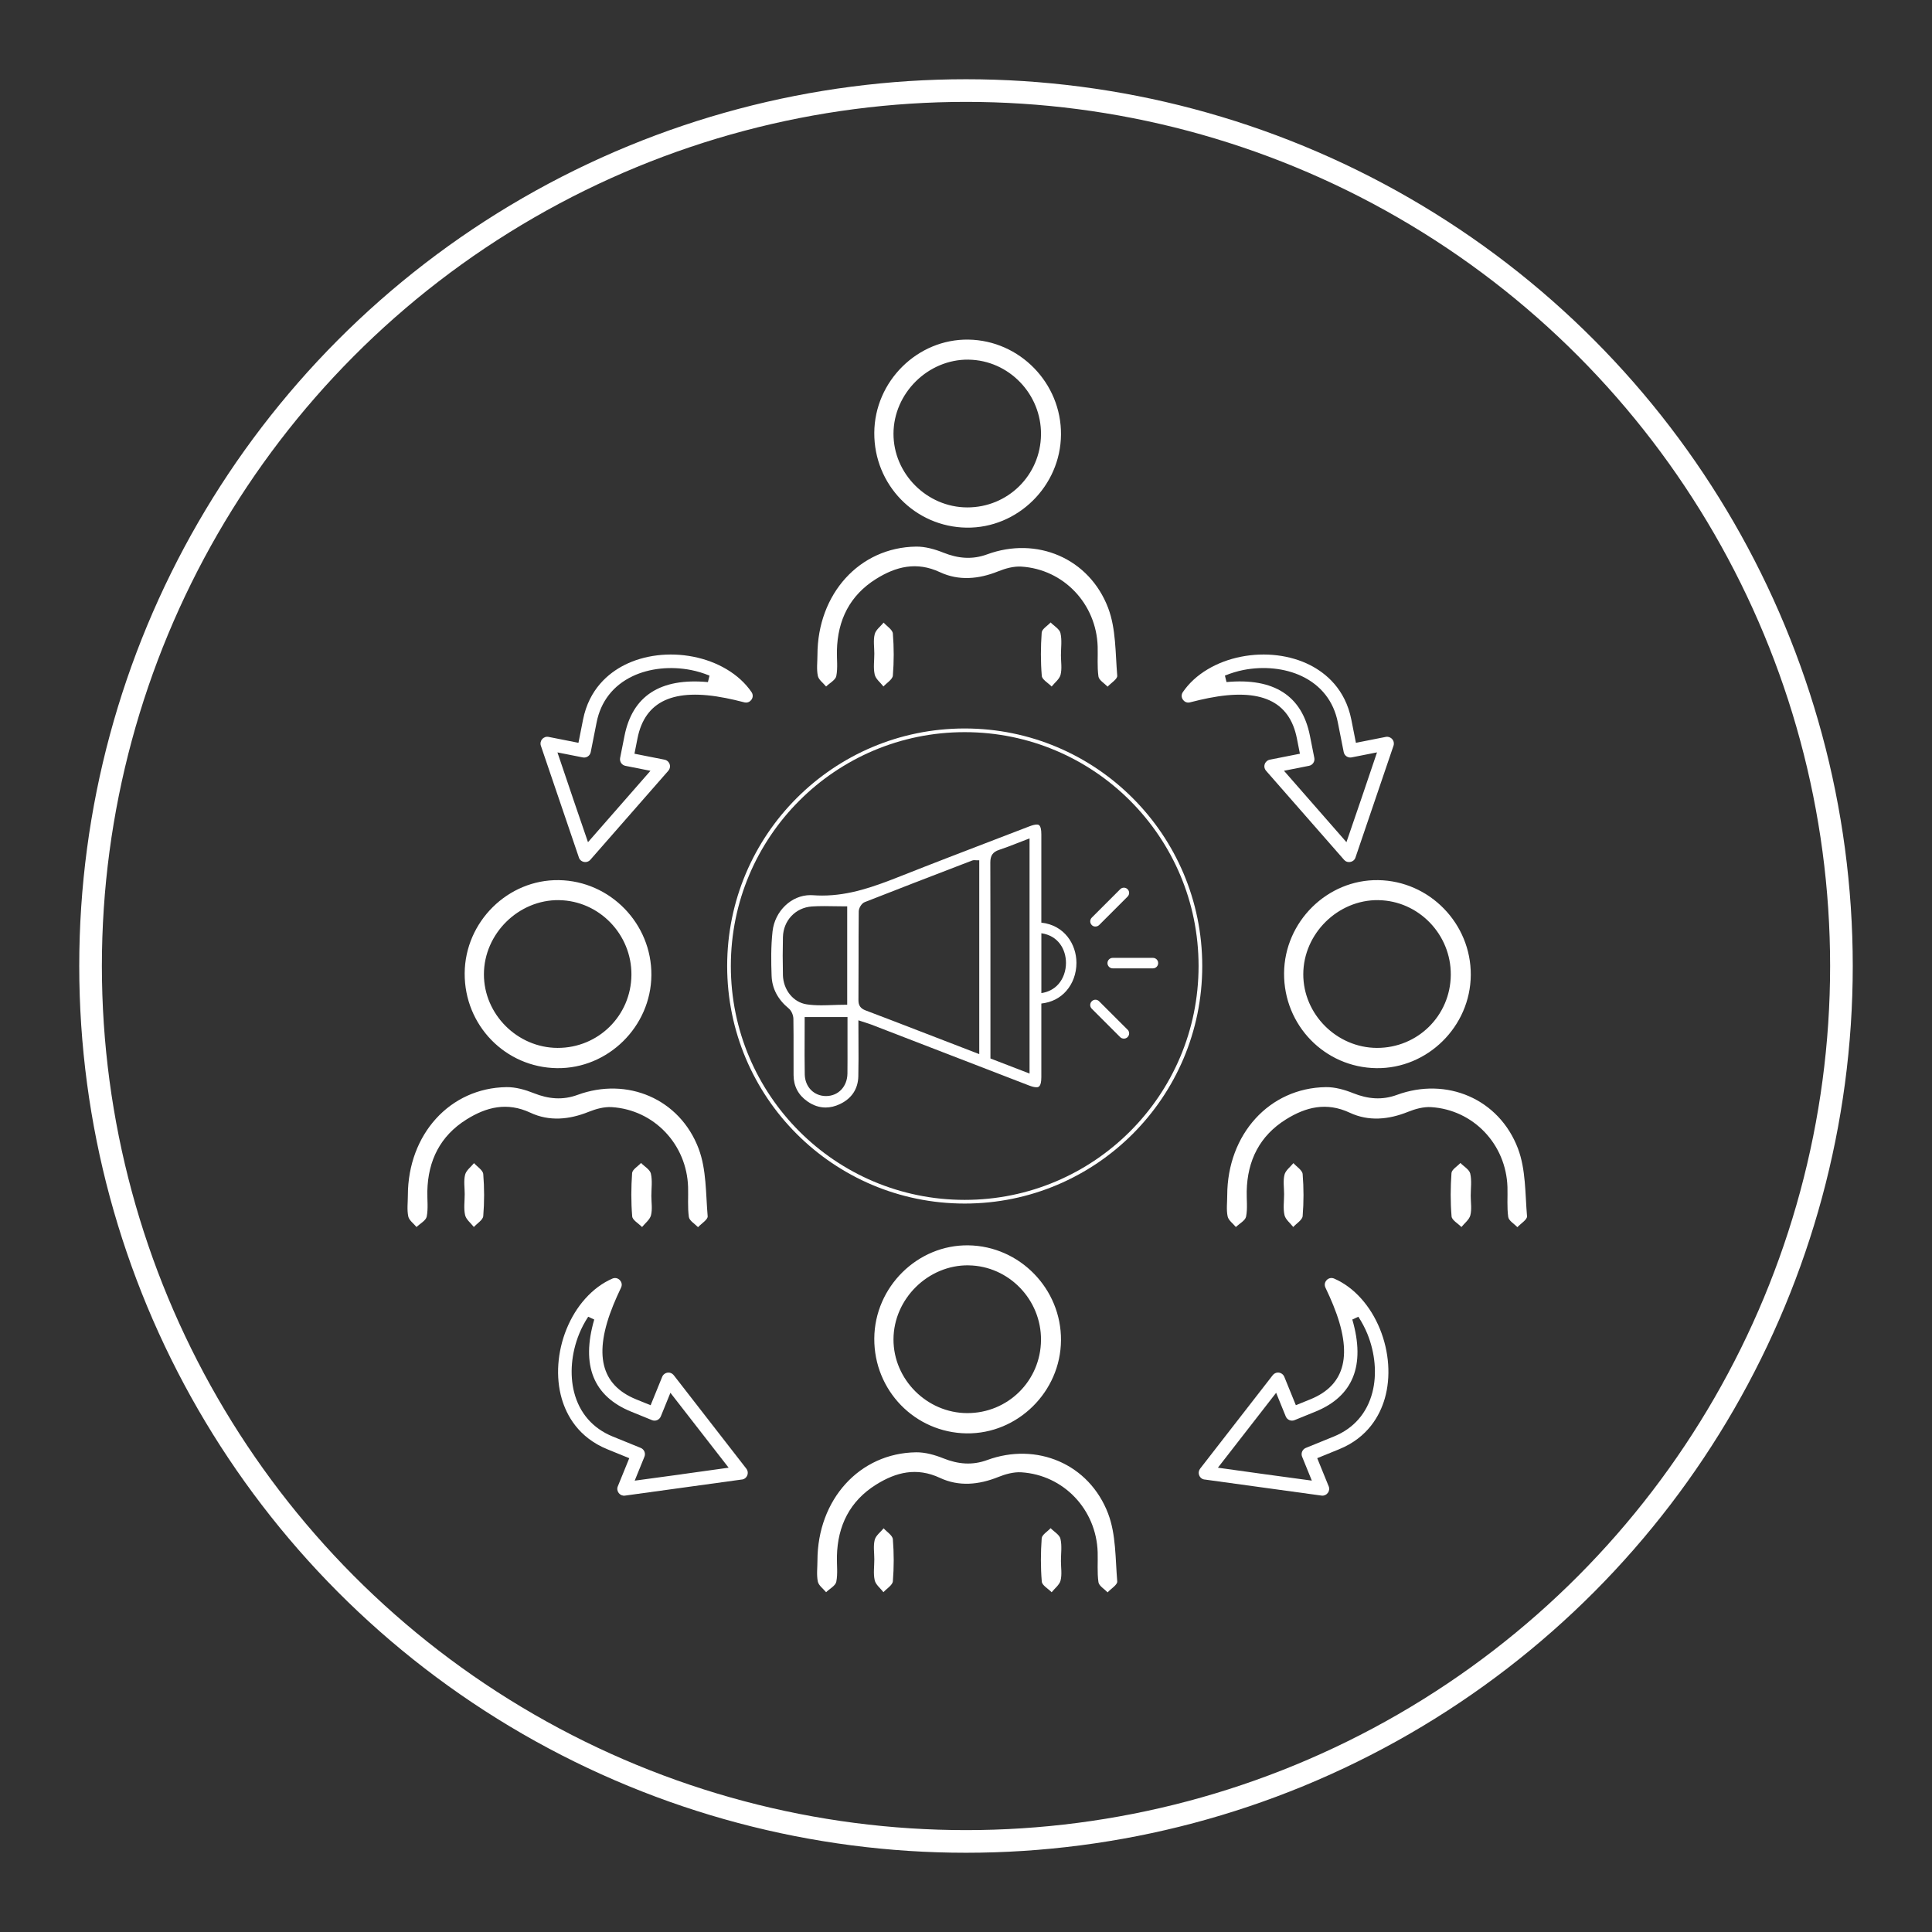 <svg width="512" height="512" viewBox="0 0 512 512" fill="none" xmlns="http://www.w3.org/2000/svg">
<rect x="0" y="0" width="512" height="512" fill="#333333" stroke="none"/>
<circle cx="256" cy="256" r="232" stroke="white" stroke-width="6"/>
<g clip-path="url(#clip0_50_202)">
<path d="M290.303 245.536C290.574 245.536 290.964 245.465 291.291 245.138L298.819 237.61C299.082 237.347 299.234 236.996 299.234 236.63C299.234 236.263 299.09 235.921 298.819 235.65C298.556 235.387 298.206 235.244 297.839 235.244C297.473 235.244 297.123 235.387 296.86 235.658L289.331 243.186C289.068 243.449 288.925 243.8 288.925 244.166C288.925 244.532 289.068 244.883 289.339 245.154C289.586 245.417 289.913 245.544 290.303 245.544V245.536Z" fill="white"/>
<path d="M291.275 265.349C291.012 265.078 290.67 264.934 290.303 264.934C289.937 264.934 289.594 265.078 289.323 265.357C288.782 265.898 288.782 266.767 289.323 267.316L296.852 274.845C297.107 275.099 297.457 275.243 297.839 275.243C298.222 275.243 298.564 275.099 298.819 274.845C299.337 274.319 299.369 273.546 298.931 272.988L291.275 265.349Z" fill="white"/>
<path d="M275.964 244.501C275.964 236.709 275.964 228.91 275.964 221.119C275.964 218.514 275.199 218.514 274.745 218.514C274.291 218.514 273.638 218.673 272.841 218.976C269.814 220.139 266.778 221.302 263.751 222.465C255.554 225.612 247.07 228.863 238.769 232.153C231.623 234.989 225.122 237.331 217.881 237.331C217.068 237.331 216.24 237.299 215.435 237.243C215.212 237.227 214.981 237.219 214.758 237.219C209.739 237.219 205.342 241.426 204.736 246.795C204.29 250.794 204.346 254.825 204.481 258.593C204.601 261.955 206.122 264.863 209.014 267.245C209.811 267.898 210.241 269.125 210.257 269.993C210.305 272.941 210.305 275.944 210.297 278.836C210.297 280.867 210.297 282.899 210.305 284.938C210.328 287.862 211.563 290.204 213.985 291.893C215.515 292.96 217.14 293.502 218.797 293.502C220.048 293.502 221.338 293.191 222.621 292.578C225.712 291.104 227.385 288.571 227.464 285.249C227.536 282.134 227.52 279.059 227.504 275.801C227.504 274.383 227.488 272.949 227.488 271.491V270.391L228.532 270.734C228.834 270.838 229.113 270.925 229.376 271.005C229.902 271.172 230.356 271.316 230.818 271.491C244.775 276.876 258.732 282.261 272.682 287.655C273.502 287.973 274.163 288.133 274.649 288.133C275.135 288.133 275.964 288.133 275.964 285.456C275.964 278.955 275.964 272.447 275.964 265.946C278.64 265.651 280.911 264.52 282.584 262.6C284.313 260.625 285.268 257.988 285.268 255.168C285.268 250.228 282.074 245.17 275.964 244.509V244.501ZM207.484 258.338C207.405 254.952 207.405 251.591 207.484 248.356C207.588 243.951 210.814 240.525 215.156 240.223C216.12 240.159 217.148 240.127 218.398 240.127C219.259 240.127 220.119 240.143 220.996 240.159C221.888 240.175 222.796 240.191 223.72 240.191H224.517V266.273H223.72C222.724 266.273 221.705 266.313 220.717 266.344C219.721 266.376 218.693 266.416 217.681 266.416C216.168 266.416 214.925 266.336 213.778 266.161C210.217 265.62 207.572 262.329 207.477 258.346L207.484 258.338ZM224.58 284.492C224.541 287.949 222.159 290.459 218.916 290.467C215.706 290.467 213.332 288.053 213.268 284.723C213.204 281.369 213.22 277.944 213.236 274.637C213.236 273.204 213.244 271.77 213.244 270.328V269.531H224.596V273.323C224.596 274.446 224.596 275.562 224.596 276.685C224.596 279.242 224.612 281.887 224.58 284.484V284.492ZM259.497 279.346L255.179 277.681C252.726 276.733 250.328 275.809 247.93 274.884C246.456 274.319 244.982 273.745 243.509 273.18C238.896 271.395 234.124 269.555 229.416 267.778C228.038 267.261 227.488 266.464 227.496 265.03C227.52 261.485 227.52 257.876 227.528 254.387C227.528 250.181 227.528 245.831 227.576 241.553C227.576 240.693 228.277 239.426 229.153 239.075C237.781 235.674 246.584 232.296 255.092 229.022L257.649 228.042C257.848 227.97 258.023 227.954 258.143 227.954C258.215 227.954 258.302 227.954 258.398 227.962C258.485 227.962 258.589 227.978 258.716 227.978H259.513V279.354L259.497 279.346ZM272.833 284.5L262.477 280.509V267.786C262.477 254.929 262.485 241.625 262.445 228.552C262.445 226.735 263.114 225.772 264.779 225.222C266.372 224.696 267.934 224.091 269.583 223.445C270.292 223.167 271.017 222.888 271.757 222.601L272.841 222.187V284.5H272.833ZM280.497 260.8C279.349 262.106 277.796 262.911 275.972 263.182C275.972 257.892 275.972 252.602 275.972 247.321C280.465 247.958 282.496 251.623 282.496 255.191C282.496 257.303 281.771 259.35 280.497 260.8Z" fill="white"/>
<path d="M305.543 253.845H294.884C294.119 253.845 293.49 254.467 293.49 255.231C293.49 255.996 294.111 256.625 294.884 256.625H305.543C306.308 256.625 306.929 256.004 306.929 255.231C306.929 254.459 306.308 253.845 305.543 253.845Z" fill="white"/>
<path d="M154.755 228.416C154.078 228.281 153.568 227.819 153.385 227.165L153.369 227.118L143.331 197.61C143.132 197.013 143.259 196.359 143.689 195.873C144.12 195.379 144.749 195.156 145.37 195.284L153.297 196.853L154.508 190.727C156.125 182.562 161.327 178.363 165.406 176.276C170.664 173.591 177.348 172.771 183.737 174.038C186.963 174.675 189.942 175.798 192.587 177.375C195.328 179.017 197.542 181.048 199.168 183.422C199.574 184.035 199.582 184.776 199.168 185.39C198.849 185.868 198.212 186.314 197.375 186.154C197.375 186.154 197.303 186.138 197.272 186.131C195.384 185.645 193.814 185.278 192.348 184.991C178.566 182.259 170.911 185.756 168.943 195.674L168.138 199.745L176.105 201.322C176.75 201.45 177.276 201.92 177.475 202.541C177.595 202.916 177.69 203.649 176.997 204.39L156.468 227.827C156.037 228.329 155.392 228.544 154.747 228.416H154.755ZM151.744 211.28L155.822 223.19L172.377 204.27L165.741 202.956C164.777 202.764 164.147 201.824 164.338 200.86L165.502 194.997C167.605 184.386 175.037 179.598 187.608 180.761L188.031 179.048C186.397 178.379 184.756 177.885 183.147 177.567C177.738 176.499 172.098 177.089 167.668 179.192C162.514 181.637 159.208 185.876 158.109 191.444L156.547 199.323C156.356 200.287 155.416 200.916 154.452 200.725L147.728 199.395L151.752 211.288L151.744 211.28Z" fill="white"/>
<path d="M356.162 227.827L335.632 204.39C334.939 203.649 335.035 202.916 335.154 202.541C335.353 201.92 335.879 201.45 336.524 201.322L344.491 199.745L343.686 195.674C341.726 185.756 334.071 182.267 320.281 184.991C318.807 185.286 317.246 185.645 315.358 186.131C315.326 186.138 315.254 186.154 315.254 186.154C314.418 186.322 313.78 185.868 313.462 185.39C313.047 184.768 313.055 184.035 313.462 183.422C315.087 181.048 317.301 179.009 320.042 177.375C322.687 175.798 325.666 174.675 328.893 174.038C335.282 172.771 341.965 173.591 347.223 176.276C351.302 178.363 356.512 182.562 358.121 190.727L359.332 196.853L367.259 195.284C367.88 195.164 368.509 195.38 368.94 195.873C369.37 196.359 369.497 197.013 369.298 197.61L359.26 227.118L359.245 227.165C359.069 227.811 358.559 228.281 357.874 228.416C357.189 228.552 356.584 228.321 356.154 227.827H356.162ZM364.917 199.387L358.193 200.717C357.229 200.908 356.289 200.279 356.098 199.315L354.536 191.436C353.437 185.868 350.123 181.629 344.977 179.184C340.547 177.081 334.907 176.491 329.498 177.559C327.889 177.877 326.248 178.379 324.615 179.04L325.037 180.753C337.608 179.59 345.048 184.378 347.144 194.989L348.307 200.852C348.498 201.816 347.869 202.756 346.905 202.948L340.269 204.262L356.823 223.182L360.902 211.272L364.925 199.379L364.917 199.387Z" fill="white"/>
<path d="M318.066 389.186L337.178 364.578C337.775 363.757 338.508 363.718 338.898 363.757C339.552 363.837 340.109 364.267 340.356 364.873L343.415 372.393L347.263 370.832C356.624 367.024 358.599 358.842 353.302 345.825C352.736 344.439 352.083 342.965 351.246 341.205C351.23 341.173 351.206 341.109 351.206 341.109C350.888 340.32 351.206 339.611 351.613 339.205C352.138 338.687 352.863 338.544 353.549 338.831C356.193 339.978 358.607 341.762 360.734 344.144C362.79 346.438 364.455 349.155 365.697 352.198C368.151 358.237 368.621 364.952 366.98 370.625C365.705 375.03 362.575 380.933 354.863 384.072L349.079 386.43L352.123 393.91C352.362 394.492 352.266 395.153 351.86 395.671C351.461 396.181 350.848 396.436 350.227 396.348L319.349 392.102H319.293C318.624 392.046 318.066 391.632 317.811 390.995C317.556 390.357 317.66 389.712 318.066 389.186ZM347.653 392.389L345.072 386.039C344.698 385.131 345.144 384.088 346.052 383.713L353.493 380.686C358.751 378.543 362.288 374.496 363.706 368.967C364.933 364.22 364.439 358.571 362.359 353.465C361.738 351.943 360.941 350.43 359.977 348.948L358.376 349.689C361.905 361.814 358.615 370.027 348.601 374.098L343.065 376.352C342.157 376.727 341.113 376.281 340.739 375.372L338.189 369.103L322.758 388.955L335.226 390.692L347.669 392.381L347.653 392.389Z" fill="white"/>
<path d="M198.028 390.995C197.765 391.632 197.216 392.046 196.547 392.102H196.491L165.613 396.356C164.984 396.444 164.378 396.189 163.98 395.679C163.582 395.161 163.478 394.5 163.717 393.918L166.76 386.438L160.977 384.08C153.265 380.941 150.134 375.038 148.86 370.632C147.219 364.96 147.689 358.245 150.142 352.206C151.385 349.163 153.05 346.446 155.105 344.152C157.232 341.778 159.654 339.986 162.291 338.839C162.968 338.552 163.693 338.687 164.227 339.213C164.633 339.619 164.96 340.328 164.633 341.117C164.633 341.117 164.601 341.181 164.593 341.213C163.757 342.973 163.104 344.439 162.538 345.833C157.24 358.85 159.216 367.024 168.577 370.84L172.424 372.401L175.483 364.881C175.73 364.275 176.288 363.845 176.941 363.765C177.332 363.718 178.065 363.765 178.662 364.586L197.773 389.194C198.18 389.712 198.275 390.389 198.028 391.003V390.995ZM180.63 390.692L193.097 388.955L177.666 369.103L175.117 375.372C174.743 376.281 173.699 376.727 172.791 376.352L167.254 374.098C157.232 370.019 153.95 361.806 157.479 349.689L155.878 348.948C154.914 350.422 154.11 351.943 153.496 353.465C151.417 358.571 150.931 364.22 152.15 368.967C153.568 374.488 157.105 378.543 162.363 380.686L169.803 383.713C170.712 384.088 171.158 385.131 170.783 386.039L168.202 392.389L180.646 390.7L180.63 390.692Z" fill="white"/>
<path d="M256.159 139.83C269.686 140.013 281.07 128.805 281.174 115.182C281.285 101.544 270.252 90.216 256.653 90C243.15 89.793 231.782 101.034 231.694 114.68C231.607 128.47 242.473 139.639 256.159 139.83ZM256.693 95.314C267.328 95.465 275.972 104.388 275.876 115.134C275.78 125.921 267.097 134.501 256.303 134.469C245.644 134.437 236.761 125.546 236.785 114.935C236.809 104.189 245.97 95.163 256.693 95.306V95.314Z" fill="white"/>
<path d="M293.697 161.18C288.662 147.876 274.697 142.1 261.6 146.912C257.657 148.362 253.889 148.011 250.009 146.458C247.739 145.55 245.189 144.825 242.776 144.857C227.783 145.056 216.662 157.364 216.63 173.552C216.63 175.408 216.367 177.32 216.733 179.104C216.949 180.156 218.159 180.992 218.924 181.932C219.864 181.016 221.41 180.228 221.625 179.168C222.055 177.001 221.744 174.683 221.792 172.428C221.967 164.295 225.234 157.754 232.188 153.413C237.446 150.13 242.911 148.744 249.101 151.636C254.096 153.978 259.394 153.484 264.564 151.397C266.46 150.632 268.643 150.035 270.642 150.154C281.883 150.855 290.534 160.017 290.893 171.329C290.972 173.982 290.733 176.667 291.1 179.272C291.243 180.267 292.677 181.08 293.53 181.972C294.422 181 296.159 179.965 296.079 179.072C295.569 173.058 295.768 166.669 293.689 161.172L293.697 161.18Z" fill="white"/>
<path d="M281.038 167.784C280.791 166.701 279.334 165.888 278.425 164.956C277.597 165.848 276.131 166.693 276.059 167.633C275.788 171.441 275.765 175.304 276.083 179.104C276.163 180.116 277.788 180.992 278.696 181.932C279.517 180.905 280.767 179.981 281.062 178.818C281.469 177.2 281.166 175.408 281.158 173.687C281.158 171.704 281.469 169.648 281.03 167.768L281.038 167.784Z" fill="white"/>
<path d="M234.172 164.996C233.351 166.008 232.093 166.916 231.806 168.071C231.4 169.696 231.702 171.496 231.702 173.217C231.702 175.073 231.408 177.001 231.806 178.77C232.069 179.933 233.32 180.881 234.124 181.924C234.993 180.968 236.53 180.06 236.618 179.033C236.92 175.344 236.92 171.6 236.618 167.904C236.538 166.876 235.024 165.96 234.172 164.996Z" fill="white"/>
<path d="M256.159 379.858C269.686 380.041 281.07 368.832 281.174 355.21C281.285 341.571 270.252 330.235 256.653 330.028C243.15 329.821 231.782 341.061 231.694 354.708C231.607 368.498 242.473 379.666 256.159 379.858ZM256.693 335.333C267.328 335.485 275.972 344.407 275.876 355.154C275.78 365.94 267.097 374.52 256.303 374.488C245.644 374.456 236.761 365.566 236.785 354.955C236.809 344.208 245.97 335.182 256.693 335.325V335.333Z" fill="white"/>
<path d="M293.697 401.2C288.662 387.896 274.697 382.12 261.6 386.932C257.657 388.382 253.889 388.031 250.009 386.478C247.739 385.57 245.189 384.845 242.776 384.876C227.783 385.076 216.662 397.384 216.63 413.572C216.63 415.428 216.367 417.34 216.733 419.124C216.949 420.176 218.159 421.012 218.924 421.952C219.864 421.036 221.41 420.247 221.625 419.188C222.055 417.021 221.744 414.703 221.792 412.448C221.967 404.315 225.234 397.774 232.188 393.432C237.446 390.15 242.911 388.764 249.101 391.656C254.096 393.998 259.394 393.504 264.564 391.417C266.46 390.652 268.643 390.055 270.642 390.174C281.883 390.875 290.534 400.037 290.893 411.349C290.972 414.002 290.733 416.686 291.1 419.291C291.243 420.287 292.677 421.1 293.53 421.992C294.422 421.02 296.159 419.984 296.079 419.092C295.569 413.078 295.768 406.689 293.689 401.192L293.697 401.2Z" fill="white"/>
<path d="M281.038 407.812C280.791 406.729 279.334 405.916 278.425 404.984C277.597 405.876 276.131 406.721 276.059 407.661C275.788 411.469 275.765 415.332 276.083 419.132C276.163 420.144 277.788 421.02 278.696 421.96C279.517 420.933 280.767 420.009 281.062 418.845C281.469 417.228 281.166 415.436 281.158 413.715C281.158 411.731 281.469 409.676 281.03 407.796L281.038 407.812Z" fill="white"/>
<path d="M234.172 405.015C233.351 406.027 232.093 406.935 231.806 408.09C231.4 409.716 231.702 411.516 231.702 413.237C231.702 415.093 231.408 417.021 231.806 418.789C232.069 419.952 233.32 420.9 234.124 421.944C234.993 420.988 236.53 420.08 236.618 419.052C236.92 415.364 236.92 411.62 236.618 407.923C236.538 406.895 235.024 405.979 234.172 405.015Z" fill="white"/>
<path d="M147.609 283.074C161.136 283.257 172.52 272.048 172.624 258.426C172.735 244.787 161.702 233.451 148.103 233.244C134.6 233.037 123.232 244.277 123.144 257.924C123.057 271.714 133.923 282.883 147.609 283.074ZM148.151 238.55C158.786 238.701 167.429 247.623 167.334 258.37C167.238 269.157 158.555 277.736 147.76 277.705C137.101 277.673 128.219 268.782 128.243 258.171C128.267 247.424 137.428 238.398 148.151 238.542V238.55Z" fill="white"/>
<path d="M185.155 304.424C180.12 291.12 166.155 285.344 153.058 290.156C149.115 291.606 145.347 291.255 141.467 289.702C139.196 288.794 136.647 288.069 134.233 288.101C119.241 288.3 108.119 300.608 108.088 316.796C108.088 318.652 107.825 320.564 108.191 322.348C108.406 323.4 109.617 324.236 110.382 325.176C111.322 324.26 112.867 323.471 113.083 322.412C113.513 320.245 113.202 317.927 113.25 315.672C113.425 307.539 116.691 300.998 123.646 296.657C128.904 293.374 134.369 291.988 140.559 294.88C145.554 297.222 150.851 296.728 156.021 294.641C157.918 293.876 160.1 293.279 162.1 293.398C173.34 294.099 181.992 303.261 182.35 314.573C182.43 317.226 182.191 319.91 182.558 322.515C182.701 323.511 184.135 324.324 184.987 325.216C185.88 324.244 187.616 323.209 187.537 322.316C187.027 316.302 187.226 309.913 185.147 304.416L185.155 304.424Z" fill="white"/>
<path d="M172.496 311.028C172.249 309.944 170.791 309.132 169.883 308.2C169.055 309.092 167.589 309.936 167.517 310.876C167.246 314.684 167.222 318.548 167.541 322.348C167.621 323.36 169.246 324.236 170.154 325.176C170.974 324.148 172.225 323.224 172.52 322.061C172.926 320.444 172.623 318.652 172.616 316.931C172.616 314.947 172.926 312.892 172.488 311.012L172.496 311.028Z" fill="white"/>
<path d="M125.622 308.24C124.801 309.251 123.542 310.16 123.256 311.315C122.849 312.94 123.152 314.74 123.152 316.461C123.152 318.317 122.857 320.245 123.256 322.014C123.519 323.177 124.769 324.125 125.574 325.168C126.442 324.212 127.98 323.304 128.067 322.277C128.37 318.588 128.37 314.844 128.067 311.147C127.988 310.12 126.474 309.204 125.622 308.24Z" fill="white"/>
<path d="M364.757 283.074C378.284 283.257 389.668 272.048 389.772 258.426C389.883 244.787 378.85 233.451 365.251 233.244C351.748 233.037 340.38 244.277 340.292 257.924C340.205 271.714 351.071 282.883 364.757 283.074ZM365.291 238.55C375.926 238.701 384.57 247.623 384.474 258.37C384.379 269.157 375.695 277.736 364.901 277.705C354.242 277.673 345.359 268.782 345.383 258.171C345.407 247.424 354.568 238.398 365.291 238.542V238.55Z" fill="white"/>
<path d="M402.295 304.424C397.26 291.12 383.295 285.344 370.198 290.156C366.255 291.606 362.487 291.255 358.607 289.702C356.337 288.794 353.788 288.069 351.374 288.101C336.381 288.3 325.26 300.608 325.228 316.796C325.228 318.652 324.965 320.564 325.332 322.348C325.547 323.4 326.758 324.236 327.522 325.176C328.462 324.26 330.008 323.471 330.223 322.412C330.653 320.245 330.342 317.927 330.39 315.672C330.565 307.539 333.832 300.998 340.786 296.657C346.044 293.374 351.509 291.988 357.699 294.88C362.694 297.222 367.992 296.728 373.162 294.641C375.058 293.876 377.241 293.279 379.24 293.398C390.481 294.099 399.132 303.261 399.491 314.573C399.57 317.226 399.331 319.91 399.698 322.515C399.841 323.511 401.275 324.324 402.128 325.216C403.02 324.244 404.757 323.209 404.677 322.316C404.167 316.302 404.366 309.913 402.287 304.416L402.295 304.424Z" fill="white"/>
<path d="M389.636 311.028C389.389 309.944 387.932 309.132 387.023 308.2C386.195 309.092 384.729 309.936 384.657 310.876C384.387 314.684 384.363 318.548 384.681 322.348C384.761 323.36 386.386 324.236 387.294 325.176C388.115 324.148 389.366 323.224 389.66 322.061C390.067 320.444 389.764 318.652 389.756 316.931C389.756 314.947 390.067 312.892 389.628 311.012L389.636 311.028Z" fill="white"/>
<path d="M342.77 308.24C341.949 309.251 340.691 310.16 340.404 311.315C339.998 312.94 340.3 314.74 340.3 316.461C340.3 318.317 340.006 320.245 340.404 322.014C340.667 323.177 341.918 324.125 342.722 325.168C343.591 324.212 345.128 323.304 345.216 322.277C345.518 318.588 345.518 314.844 345.216 311.147C345.136 310.12 343.622 309.204 342.77 308.24Z" fill="white"/>
<path d="M255.657 318.469C290.156 318.469 318.122 290.502 318.122 256.004C318.122 221.506 290.156 193.54 255.657 193.54C221.159 193.54 193.193 221.506 193.193 256.004C193.193 290.502 221.159 318.469 255.657 318.469Z" stroke="white" stroke-width="0.974" stroke-miterlimit="10"/>
</g>
<defs>
<clipPath id="clip0_50_202">
<rect width="296.693" height="332" fill="white" transform="translate(108 90)"/>
</clipPath>
</defs>
</svg>
